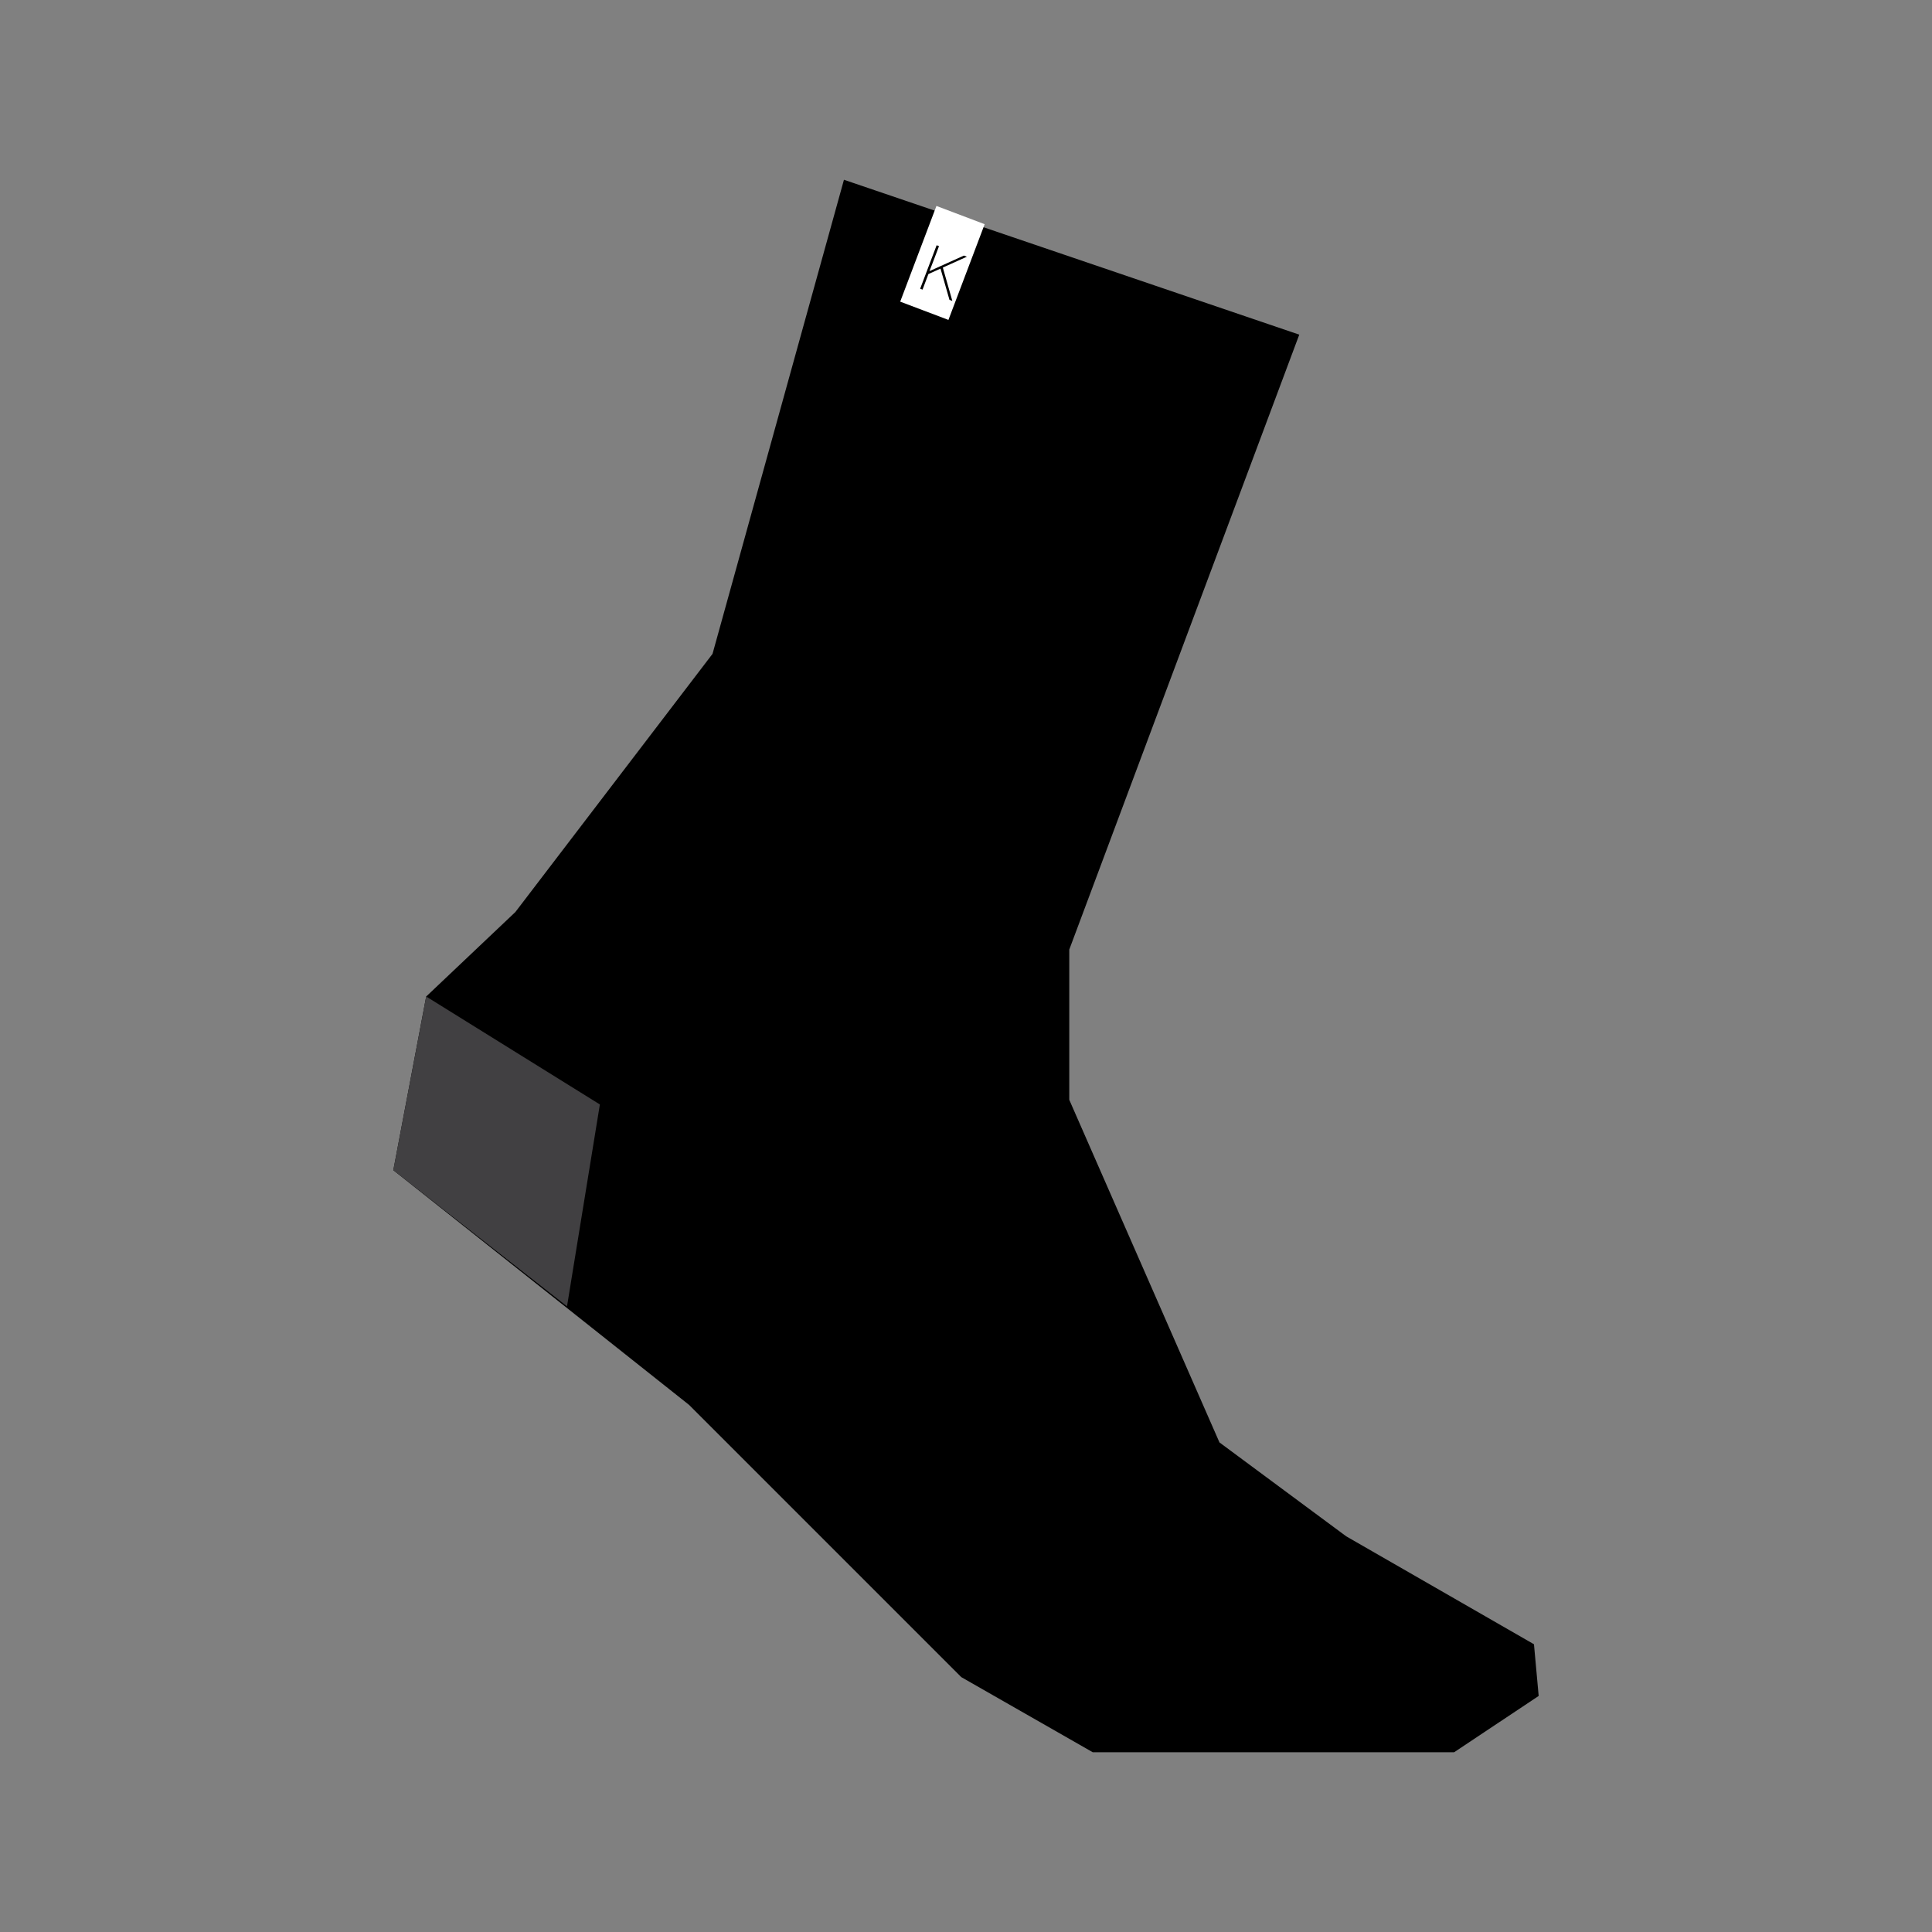 <svg xmlns="http://www.w3.org/2000/svg" width="150" height="150"><rect width="100%" height="100%" fill="#808080" stroke="none"/><g><polygon points="100.875,25.982 65.524,13.957 55.32,50.766 40.014,70.809 33.089,77.369 30.538,90.854 53.498,109.075 74.635,130.212 84.839,136.043 112.901,136.043 119.462,131.672 119.097,127.66 104.52,119.28 94.679,111.99 83.018,85.387 83.018,73.725"/><rect x="71.174" y="16.401" transform="matrix(-.935 -.354 .354 -.935 134.378 65.368)" fill="#fff" width="4.005" height="7.947"/><path d="M73.717 23.28l-.696-2.426-.938.422-.458 1.21-.184-.069 1.279-3.376.184.069-.409 1.081-.331.857.006.001.866-.394 1.802-.812.231.087-1.869.843.739 2.591-.222-.084z"/><polygon fill="#414042" points="33.089,77.369 30.538,90.854 44.023,101.423 46.574,85.75"/></g></svg>